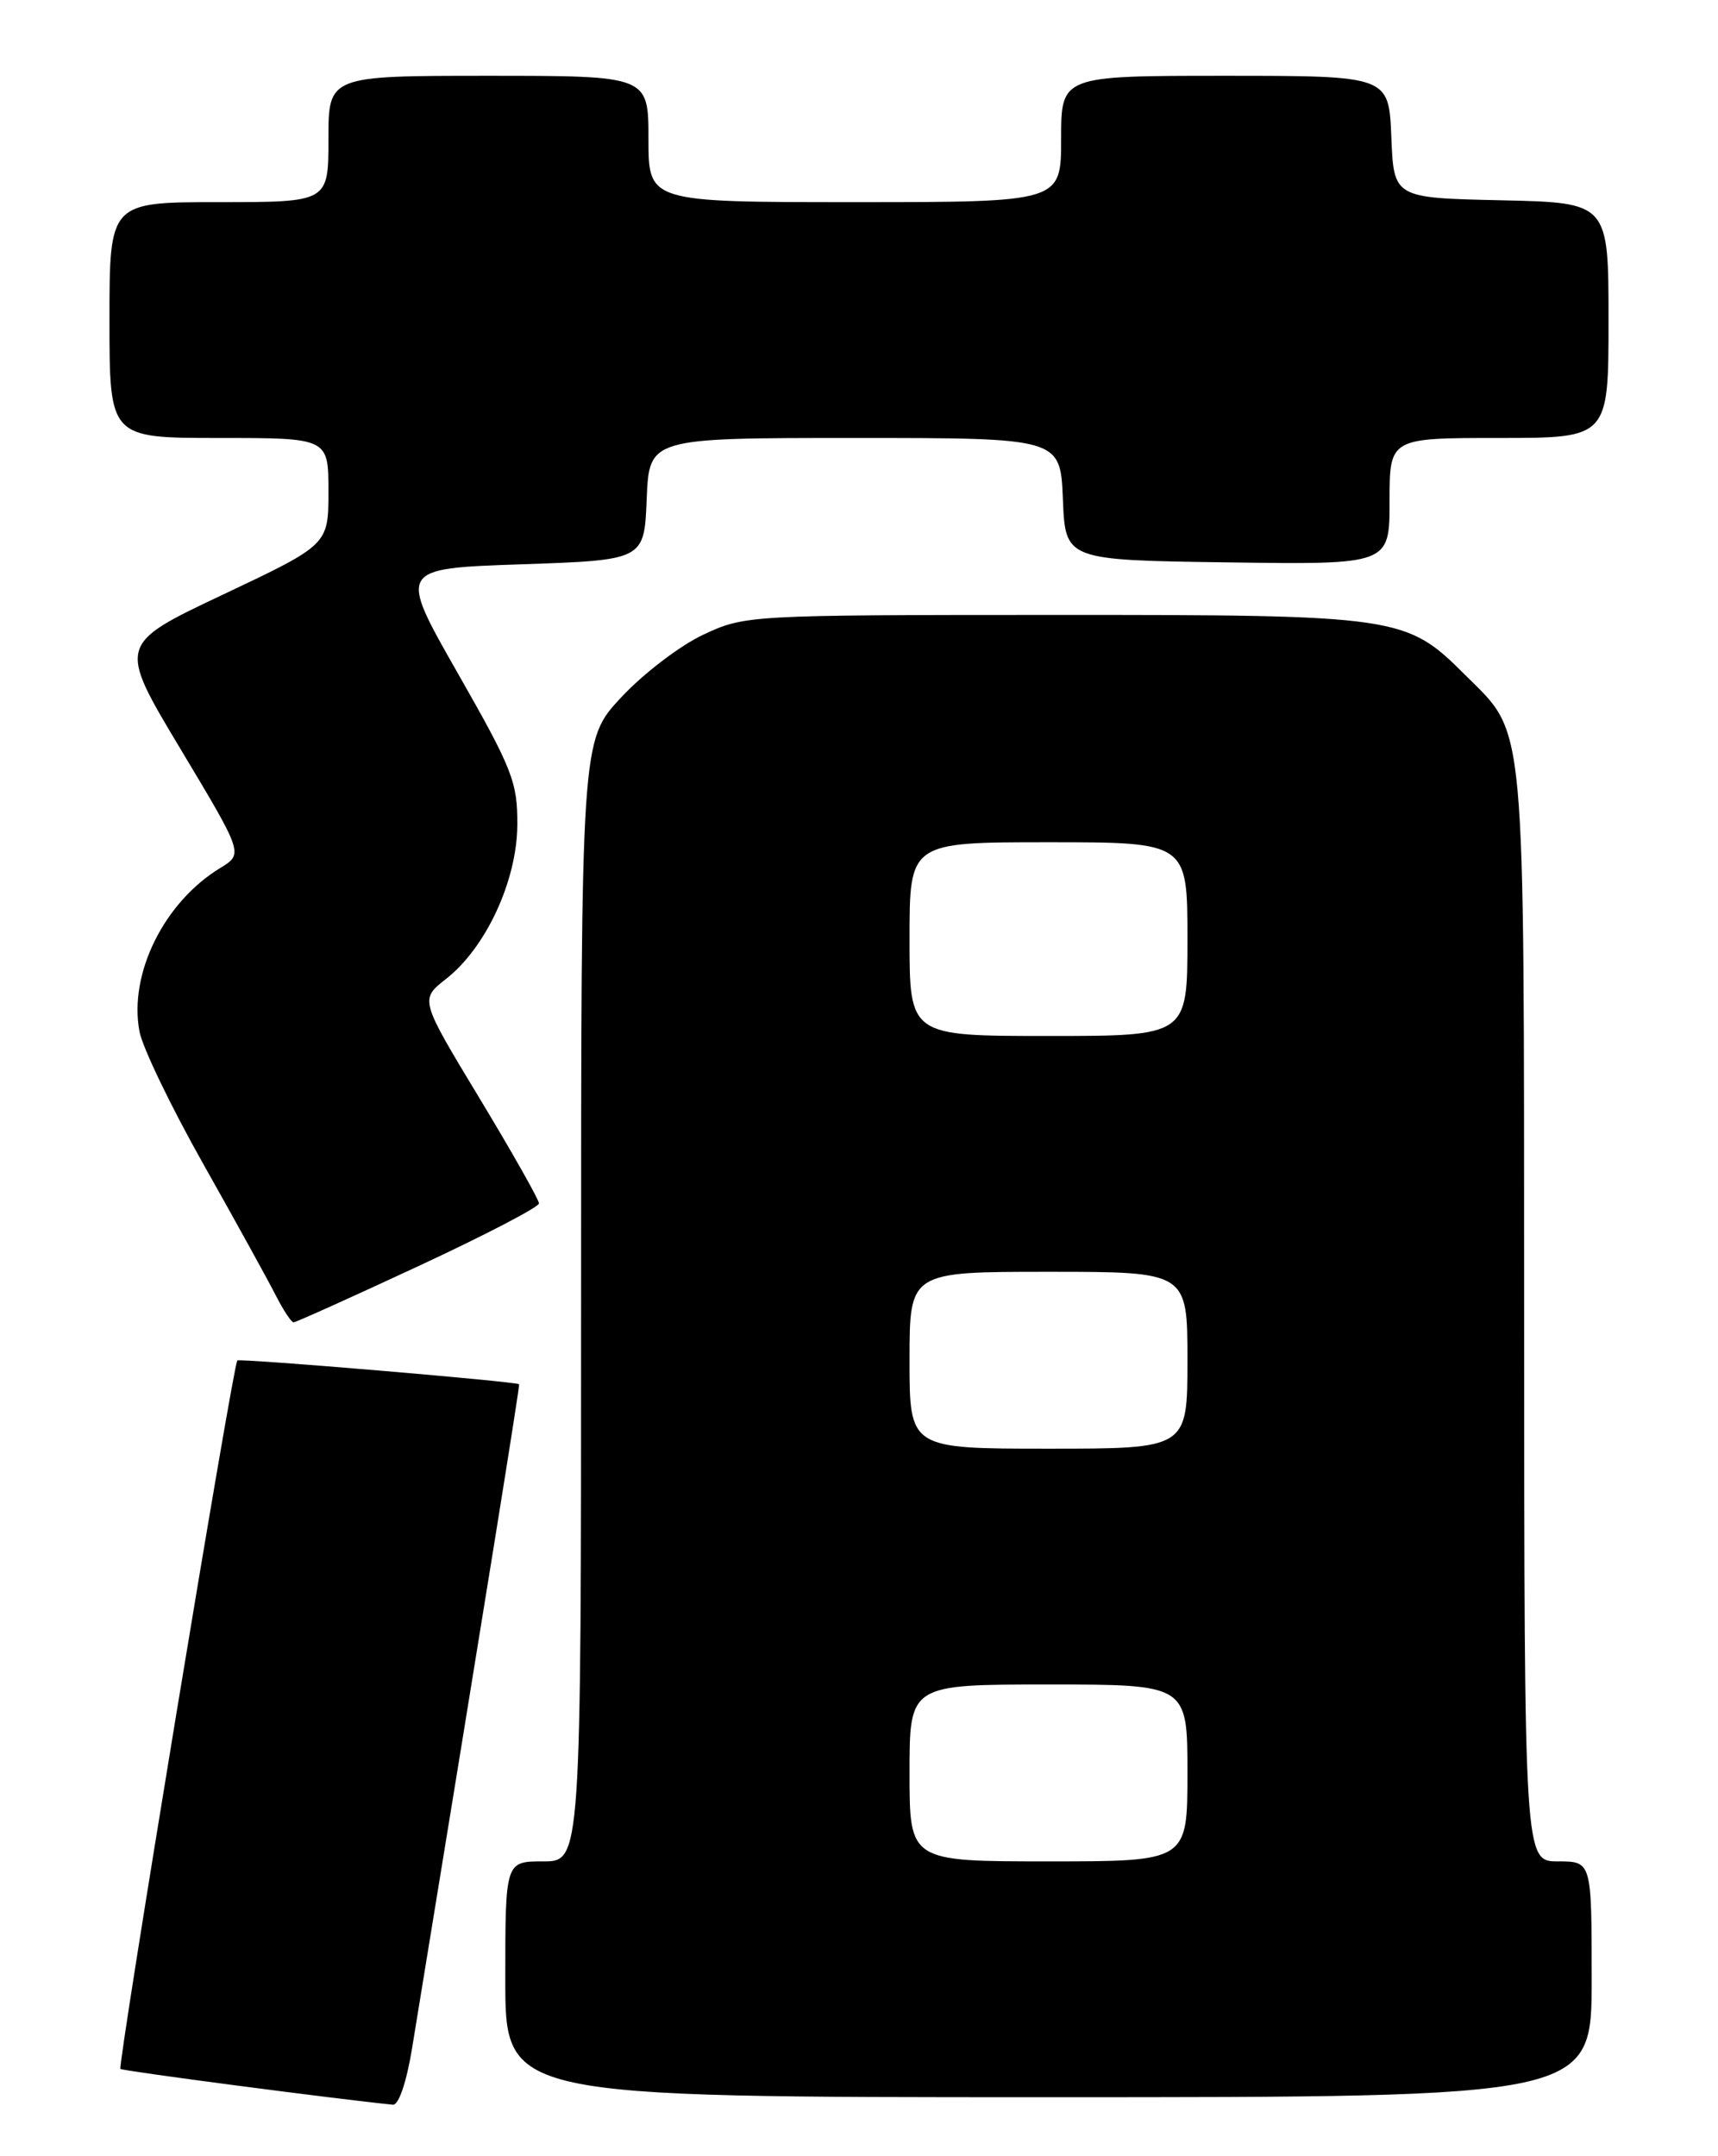 <?xml version="1.0" encoding="UTF-8" standalone="no"?>
<!DOCTYPE svg PUBLIC "-//W3C//DTD SVG 1.1//EN" "http://www.w3.org/Graphics/SVG/1.1/DTD/svg11.dtd" >
<svg xmlns="http://www.w3.org/2000/svg" xmlns:xlink="http://www.w3.org/1999/xlink" version="1.1" viewBox="0 0 204 256">
 <g >
 <path fill="currentColor"
d=" M 48.92 243.25 C 57.99 187.81 61.75 164.47 61.64 164.35 C 61.36 164.03 28.49 161.25 28.18 161.53 C 27.68 161.97 13.94 245.27 14.30 245.64 C 14.55 245.89 40.20 249.25 46.66 249.89 C 47.34 249.95 48.27 247.21 48.92 243.25 Z  M 189.00 235.00 C 189.00 221.00 189.00 221.00 185.00 221.00 C 181.00 221.00 181.00 221.00 180.98 156.25 C 180.95 84.04 181.27 87.42 173.95 80.11 C 166.97 73.13 166.09 73.00 125.17 73.01 C 88.81 73.02 88.46 73.04 83.50 75.36 C 80.75 76.65 76.36 80.00 73.75 82.81 C 69.00 87.91 69.00 87.91 69.00 154.46 C 69.00 221.00 69.00 221.00 64.50 221.00 C 60.00 221.00 60.00 221.00 60.00 235.00 C 60.00 249.00 60.00 249.00 124.50 249.00 C 189.00 249.00 189.00 249.00 189.00 235.00 Z  M 49.67 150.33 C 57.55 146.67 64.00 143.31 64.00 142.88 C 64.00 142.45 60.82 136.82 56.93 130.38 C 49.85 118.67 49.85 118.67 52.96 116.23 C 57.70 112.52 61.38 104.59 61.43 97.95 C 61.46 92.87 60.86 91.33 54.37 79.95 C 47.27 67.50 47.27 67.50 61.89 67.00 C 76.50 66.50 76.50 66.50 76.79 59.25 C 77.09 52.00 77.09 52.00 101.50 52.00 C 125.91 52.00 125.91 52.00 126.21 59.25 C 126.50 66.50 126.50 66.50 145.75 66.77 C 165.00 67.04 165.00 67.04 165.00 59.52 C 165.00 52.00 165.00 52.00 178.00 52.00 C 191.00 52.00 191.00 52.00 191.00 38.03 C 191.00 24.06 191.00 24.06 178.25 23.78 C 165.50 23.50 165.50 23.50 165.21 16.25 C 164.91 9.00 164.91 9.00 145.46 9.00 C 126.00 9.00 126.00 9.00 126.00 16.50 C 126.00 24.00 126.00 24.00 101.50 24.00 C 77.00 24.00 77.00 24.00 77.00 16.50 C 77.00 9.00 77.00 9.00 58.00 9.00 C 39.00 9.00 39.00 9.00 39.00 16.50 C 39.00 24.00 39.00 24.00 26.00 24.00 C 13.00 24.00 13.00 24.00 13.00 38.00 C 13.00 52.00 13.00 52.00 26.00 52.00 C 39.00 52.00 39.00 52.00 39.00 58.34 C 39.00 64.67 39.00 64.67 26.49 70.59 C 13.98 76.50 13.98 76.50 21.44 88.94 C 28.90 101.38 28.90 101.38 26.16 103.05 C 19.48 107.11 15.27 115.62 16.56 122.46 C 16.91 124.35 20.32 131.43 24.14 138.20 C 27.95 144.96 31.81 151.96 32.72 153.75 C 33.63 155.54 34.59 157.00 34.86 157.00 C 35.13 157.00 41.79 154.00 49.67 150.33 Z  M 108.00 210.50 C 108.00 200.00 108.00 200.00 124.50 200.00 C 141.00 200.00 141.00 200.00 141.00 210.50 C 141.00 221.00 141.00 221.00 124.50 221.00 C 108.00 221.00 108.00 221.00 108.00 210.50 Z  M 108.00 161.50 C 108.00 151.00 108.00 151.00 124.50 151.00 C 141.00 151.00 141.00 151.00 141.00 161.50 C 141.00 172.00 141.00 172.00 124.50 172.00 C 108.00 172.00 108.00 172.00 108.00 161.50 Z  M 108.00 111.50 C 108.00 100.00 108.00 100.00 124.50 100.00 C 141.00 100.00 141.00 100.00 141.00 111.50 C 141.00 123.00 141.00 123.00 124.50 123.00 C 108.00 123.00 108.00 123.00 108.00 111.50 Z "/>
</g>
</svg>